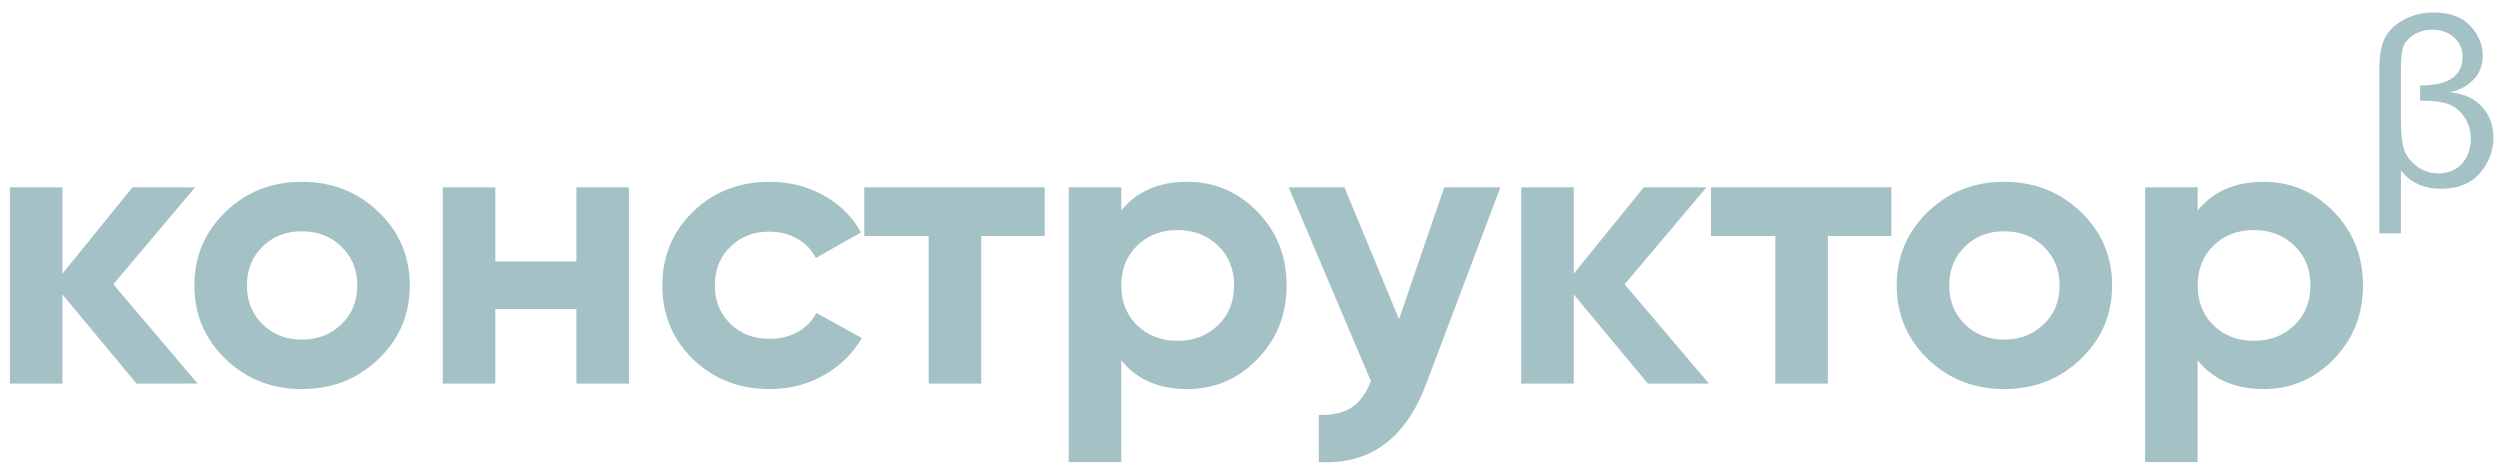 <?xml version="1.0" encoding="UTF-8" standalone="no"?>
<svg width="177px" height="33px" viewBox="0 0 177 33" version="1.1" xmlns="http://www.w3.org/2000/svg" xmlns:xlink="http://www.w3.org/1999/xlink">
    <!-- Generator: Sketch 50.2 (55047) - http://www.bohemiancoding.com/sketch -->
    <title>logo/color</title>
    <desc>Created with Sketch.</desc>
    <defs></defs>
    <g id="1440" stroke="none" stroke-width="1" fill="none" fill-rule="evenodd" opacity="0.7">
        <g id="Main_1440" transform="translate(-251, -717)" fill="#7EA8AD">
            <g id="1">
                <g id="Partners" transform="translate(136, 694)">
                    <g id="oldshit/logo/color" transform="translate(114, 21)">
                        <g id="Group-20" stroke-width="1" transform="translate(1.682, 14.595)">
                            <path d="M13.31,14.562 L8.985,14.562 L3.738,8.254 L3.738,14.562 L0.019,14.562 L0.019,0.666 L3.738,0.666 L3.738,6.781 L8.697,0.666 L13.137,0.666 L7.342,7.531 L13.31,14.562 Z M20.692,14.951 C18.558,14.951 16.756,14.243 15.286,12.825 C13.816,11.408 13.081,9.671 13.081,7.614 C13.081,5.558 13.816,3.821 15.286,2.403 C16.756,0.986 18.558,0.277 20.692,0.277 C22.825,0.277 24.632,0.986 26.112,2.403 C27.592,3.821 28.332,5.558 28.332,7.614 C28.332,9.671 27.592,11.408 26.112,12.825 C24.632,14.243 22.825,14.951 20.692,14.951 Z M20.692,11.45 C21.807,11.45 22.739,11.088 23.488,10.366 C24.238,9.643 24.613,8.726 24.613,7.614 C24.613,6.503 24.238,5.586 23.488,4.863 C22.739,4.14 21.807,3.779 20.692,3.779 C19.577,3.779 18.65,4.14 17.91,4.863 C17.17,5.586 16.8,6.503 16.8,7.614 C16.8,8.726 17.17,9.643 17.91,10.366 C18.65,11.088 19.577,11.45 20.692,11.45 Z M40.125,0.666 L43.844,0.666 L43.844,14.562 L40.125,14.562 L40.125,9.282 L34.388,9.282 L34.388,14.562 L30.669,14.562 L30.669,0.666 L34.388,0.666 L34.388,5.919 L40.125,5.919 L40.125,0.666 Z M53.821,14.951 C51.649,14.951 49.838,14.247 48.387,12.839 C46.936,11.431 46.21,9.689 46.21,7.614 C46.21,5.539 46.936,3.798 48.387,2.39 C49.838,0.981 51.649,0.277 53.821,0.277 C55.224,0.277 56.502,0.602 57.656,1.25 C58.809,1.899 59.683,2.769 60.279,3.862 L57.079,5.669 C56.791,5.095 56.353,4.641 55.767,4.307 C55.181,3.974 54.523,3.807 53.792,3.807 C52.678,3.807 51.755,4.164 51.025,4.877 C50.294,5.59 49.929,6.503 49.929,7.614 C49.929,8.707 50.294,9.611 51.025,10.324 C51.755,11.037 52.678,11.394 53.792,11.394 C54.542,11.394 55.21,11.232 55.796,10.908 C56.382,10.583 56.819,10.134 57.108,9.56 L60.337,11.338 C59.703,12.431 58.809,13.307 57.656,13.965 C56.502,14.622 55.224,14.951 53.821,14.951 Z M73.283,0.666 L73.283,4.113 L68.786,4.113 L68.786,14.562 L65.067,14.562 L65.067,4.113 L60.511,4.113 L60.511,0.666 L73.283,0.666 Z M83.376,0.277 C85.317,0.277 86.975,0.986 88.349,2.403 C89.723,3.821 90.41,5.558 90.41,7.614 C90.41,9.671 89.723,11.408 88.349,12.825 C86.975,14.243 85.317,14.951 83.376,14.951 C81.357,14.951 79.801,14.275 78.705,12.922 L78.705,20.12 L74.986,20.12 L74.986,0.666 L78.705,0.666 L78.705,2.306 C79.801,0.954 81.357,0.277 83.376,0.277 Z M82.684,11.533 C83.837,11.533 84.793,11.167 85.552,10.435 C86.311,9.703 86.691,8.763 86.691,7.614 C86.691,6.466 86.311,5.525 85.552,4.794 C84.793,4.062 83.837,3.696 82.684,3.696 C81.53,3.696 80.579,4.062 79.829,4.794 C79.08,5.525 78.705,6.466 78.705,7.614 C78.705,8.763 79.08,9.703 79.829,10.435 C80.579,11.167 81.53,11.533 82.684,11.533 Z M101.569,0.666 L105.548,0.666 L100.301,14.562 C98.84,18.471 96.303,20.324 92.689,20.12 L92.689,16.785 C93.67,16.804 94.443,16.628 95.01,16.257 C95.577,15.887 96.034,15.266 96.38,14.395 L90.556,0.666 L94.506,0.666 L98.369,10.004 L101.569,0.666 Z M120.311,14.562 L115.986,14.562 L110.739,8.254 L110.739,14.562 L107.02,14.562 L107.02,0.666 L110.739,0.666 L110.739,6.781 L115.698,0.666 L120.138,0.666 L114.343,7.531 L120.311,14.562 Z M133.228,0.666 L133.228,4.113 L128.731,4.113 L128.731,14.562 L125.012,14.562 L125.012,4.113 L120.456,4.113 L120.456,0.666 L133.228,0.666 Z M141.216,14.951 C139.082,14.951 137.281,14.243 135.81,12.825 C134.34,11.408 133.605,9.671 133.605,7.614 C133.605,5.558 134.34,3.821 135.81,2.403 C137.281,0.986 139.082,0.277 141.216,0.277 C143.349,0.277 145.156,0.986 146.636,2.403 C148.116,3.821 148.856,5.558 148.856,7.614 C148.856,9.671 148.116,11.408 146.636,12.825 C145.156,14.243 143.349,14.951 141.216,14.951 Z M141.216,11.45 C142.331,11.45 143.263,11.088 144.012,10.366 C144.762,9.643 145.137,8.726 145.137,7.614 C145.137,6.503 144.762,5.586 144.012,4.863 C143.263,4.14 142.331,3.779 141.216,3.779 C140.101,3.779 139.174,4.14 138.434,4.863 C137.694,5.586 137.324,6.503 137.324,7.614 C137.324,8.726 137.694,9.643 138.434,10.366 C139.174,11.088 140.101,11.45 141.216,11.45 Z M159.583,0.277 C161.524,0.277 163.181,0.986 164.556,2.403 C165.93,3.821 166.617,5.558 166.617,7.614 C166.617,9.671 165.93,11.408 164.556,12.825 C163.181,14.243 161.524,14.951 159.583,14.951 C157.564,14.951 156.008,14.275 154.912,12.922 L154.912,20.12 L151.193,20.12 L151.193,0.666 L154.912,0.666 L154.912,2.306 C156.008,0.954 157.564,0.277 159.583,0.277 Z M158.891,11.533 C160.044,11.533 161,11.167 161.759,10.435 C162.518,9.703 162.898,8.763 162.898,7.614 C162.898,6.466 162.518,5.525 161.759,4.794 C161,4.062 160.044,3.696 158.891,3.696 C157.737,3.696 156.786,4.062 156.036,4.794 C155.287,5.525 154.912,6.466 154.912,7.614 C154.912,8.763 155.287,9.703 156.036,10.435 C156.786,11.167 157.737,11.533 158.891,11.533 Z" id="конструктор"></path>
                        </g>
                        <path d="M170.986,14.055 L170.986,18.52 L169.456,18.52 L169.456,6.879 C169.456,5.951 169.586,5.224 169.845,4.7 C170.104,4.175 170.55,3.741 171.183,3.398 C171.815,3.055 172.519,2.883 173.293,2.883 C174.439,2.883 175.306,3.2 175.896,3.835 C176.486,4.469 176.78,5.162 176.78,5.915 C176.78,6.651 176.543,7.244 176.067,7.694 C175.591,8.145 175.046,8.422 174.43,8.527 C175.422,8.62 176.186,8.963 176.725,9.556 C177.263,10.15 177.533,10.88 177.533,11.748 C177.533,12.681 177.215,13.518 176.58,14.256 C175.944,14.995 175.026,15.364 173.823,15.364 C172.593,15.364 171.647,14.928 170.986,14.055 Z M172.345,8.049 C173.393,8.049 174.157,7.873 174.635,7.521 C175.114,7.17 175.353,6.662 175.353,5.997 C175.353,5.459 175.15,5.009 174.742,4.646 C174.335,4.284 173.826,4.102 173.217,4.102 C172.687,4.102 172.227,4.237 171.836,4.506 C171.446,4.775 171.207,5.075 171.118,5.404 C171.03,5.734 170.986,6.31 170.986,7.134 L170.986,10.454 C170.986,11.399 171.054,12.094 171.191,12.539 C171.328,12.984 171.621,13.385 172.071,13.742 C172.521,14.099 173.04,14.277 173.627,14.277 C174.339,14.277 174.902,14.042 175.315,13.573 C175.728,13.103 175.934,12.522 175.934,11.83 C175.934,11.259 175.782,10.747 175.477,10.294 C175.172,9.841 174.796,9.533 174.349,9.371 C173.902,9.209 173.308,9.128 172.567,9.128 L172.345,9.128 L172.345,8.049 Z" id="text--head--dark"></path>
                    </g>
                </g>
            </g>
        </g>
    </g>
</svg>